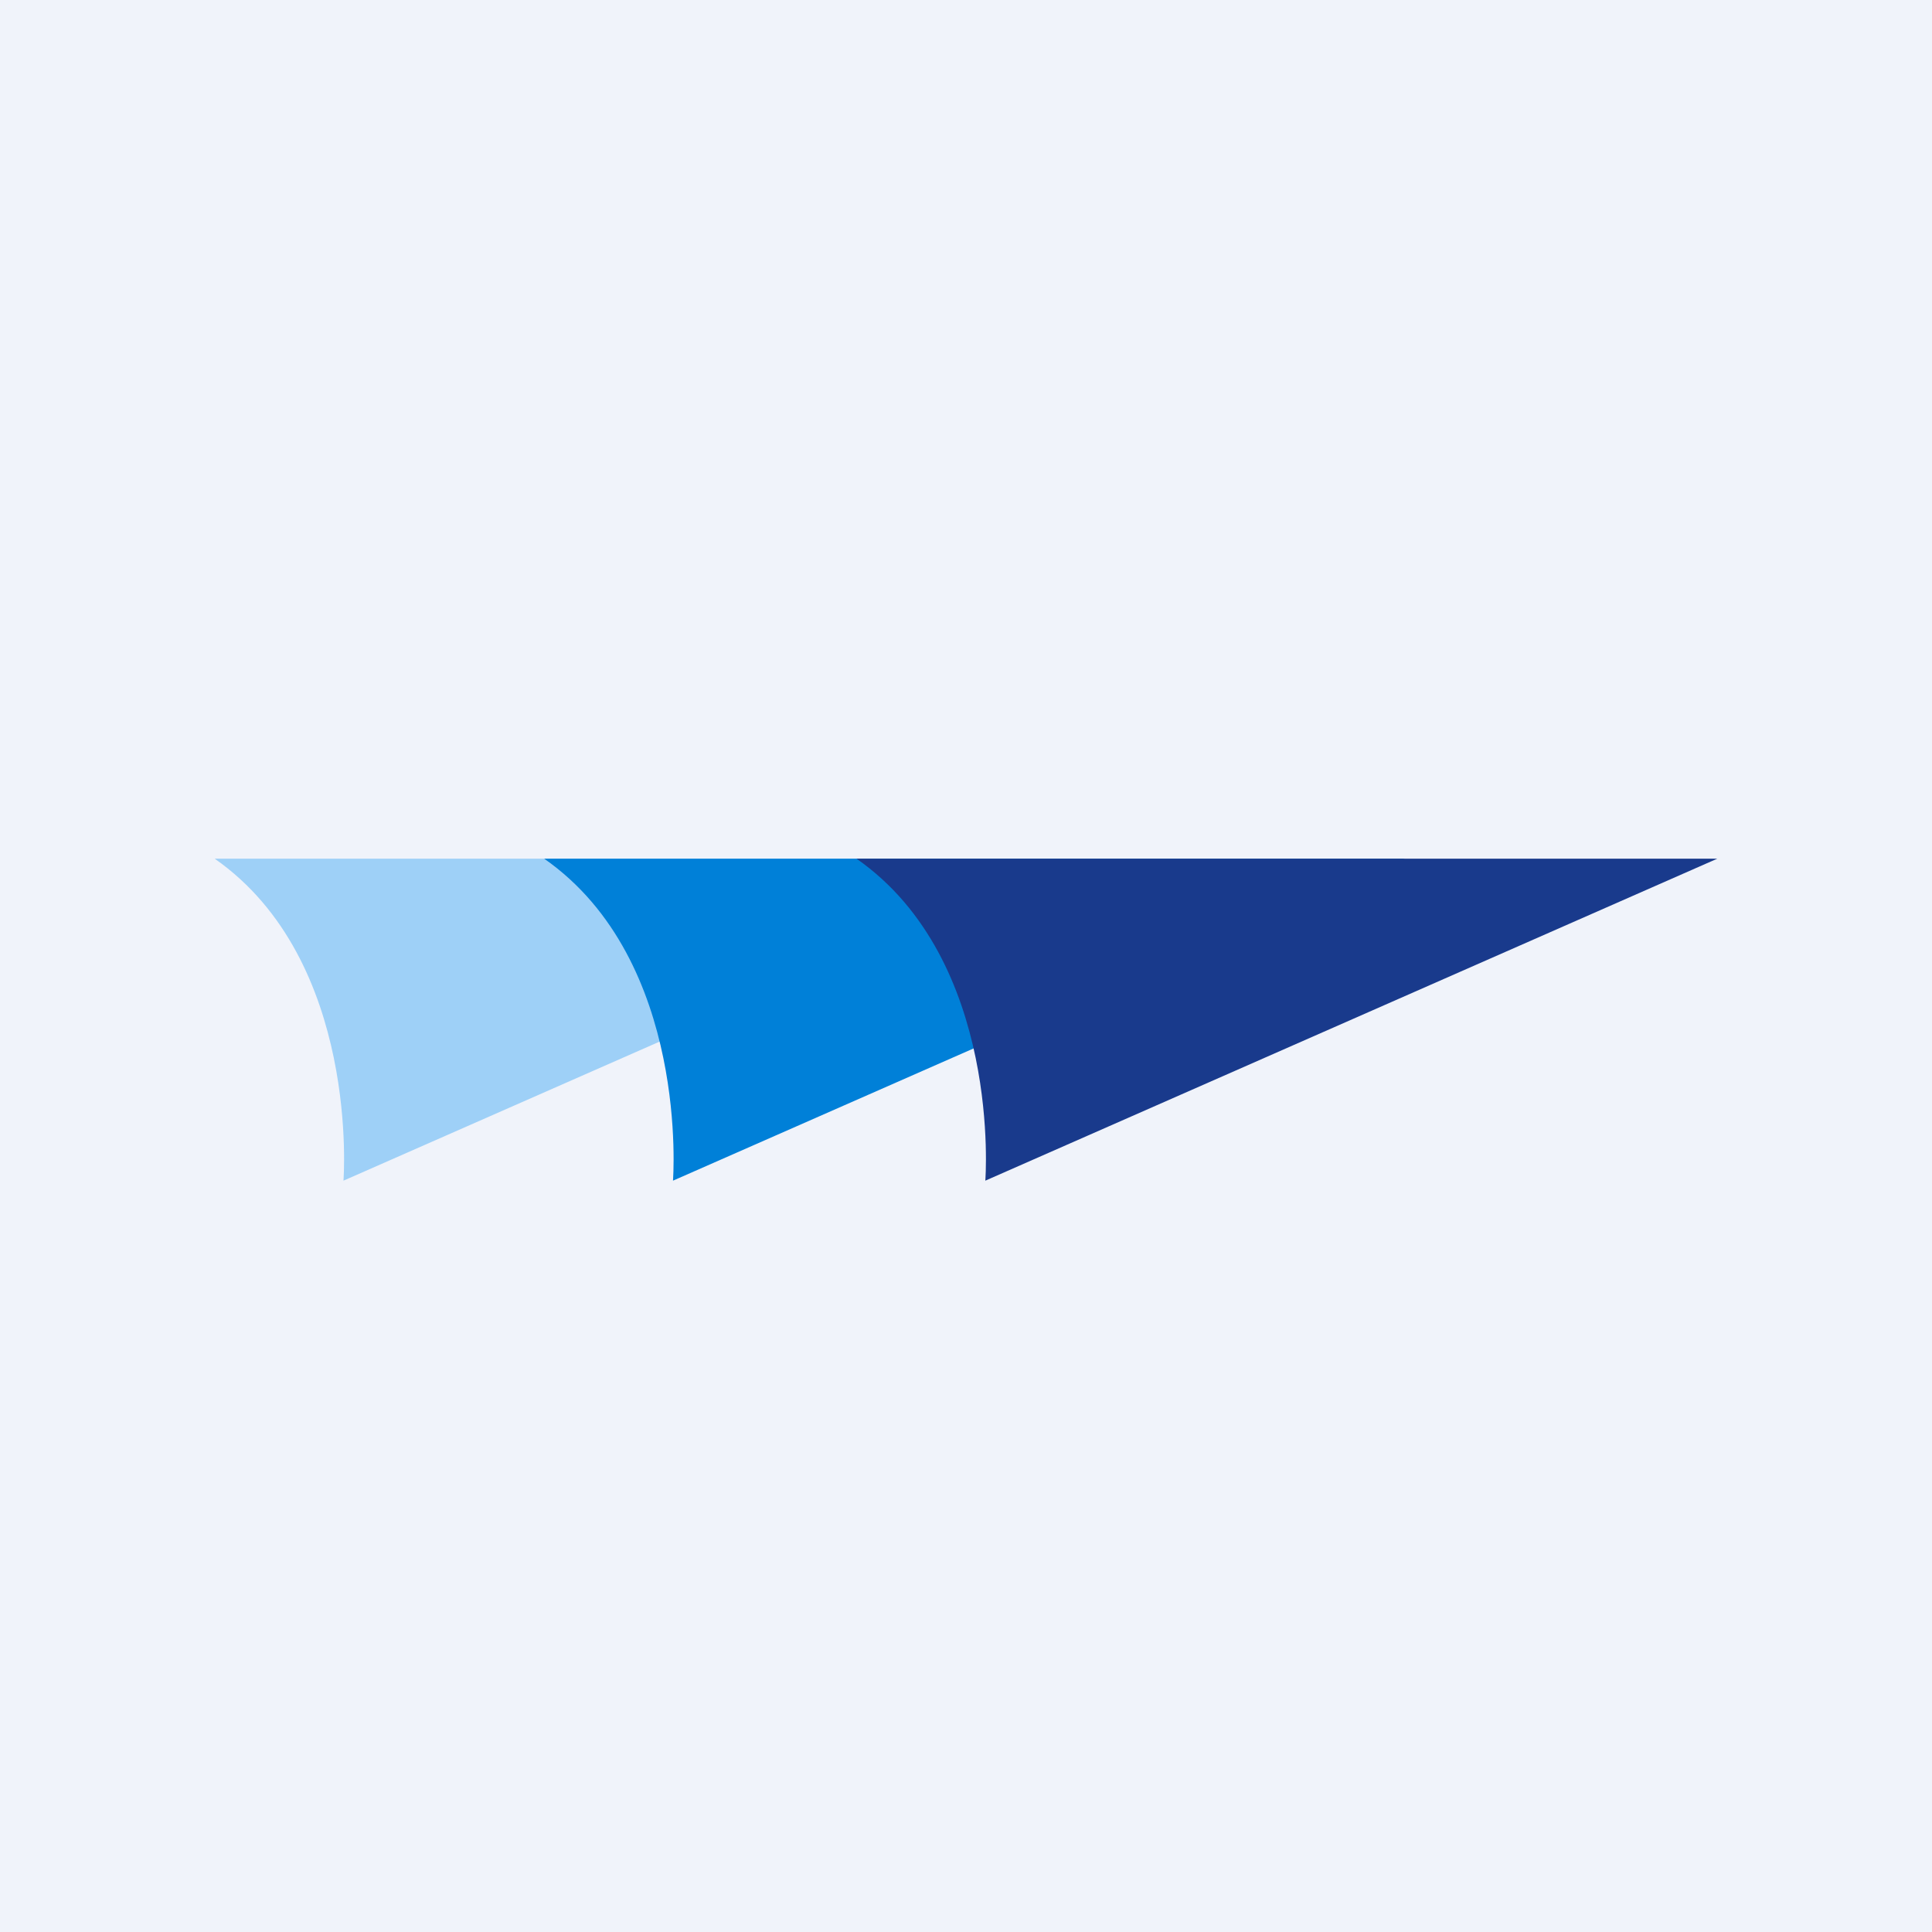 <!-- by TradingView --><svg xmlns="http://www.w3.org/2000/svg" width="18" height="18"><path fill="#F0F3FA" d="M0 0h18v18H0z"/><path d="M10.02 8H2c1.36.95 1.2 3 1.2 3l6.82-3z" fill="#9ED0F7"/><path d="M13.09 8H5.07c1.36.95 1.2 3 1.2 3l6.82-3z" fill="#0080D8"/><path d="M16 8H7.98c1.36.95 1.2 3 1.2 3L16 8z" fill="#193A8C"/></svg>